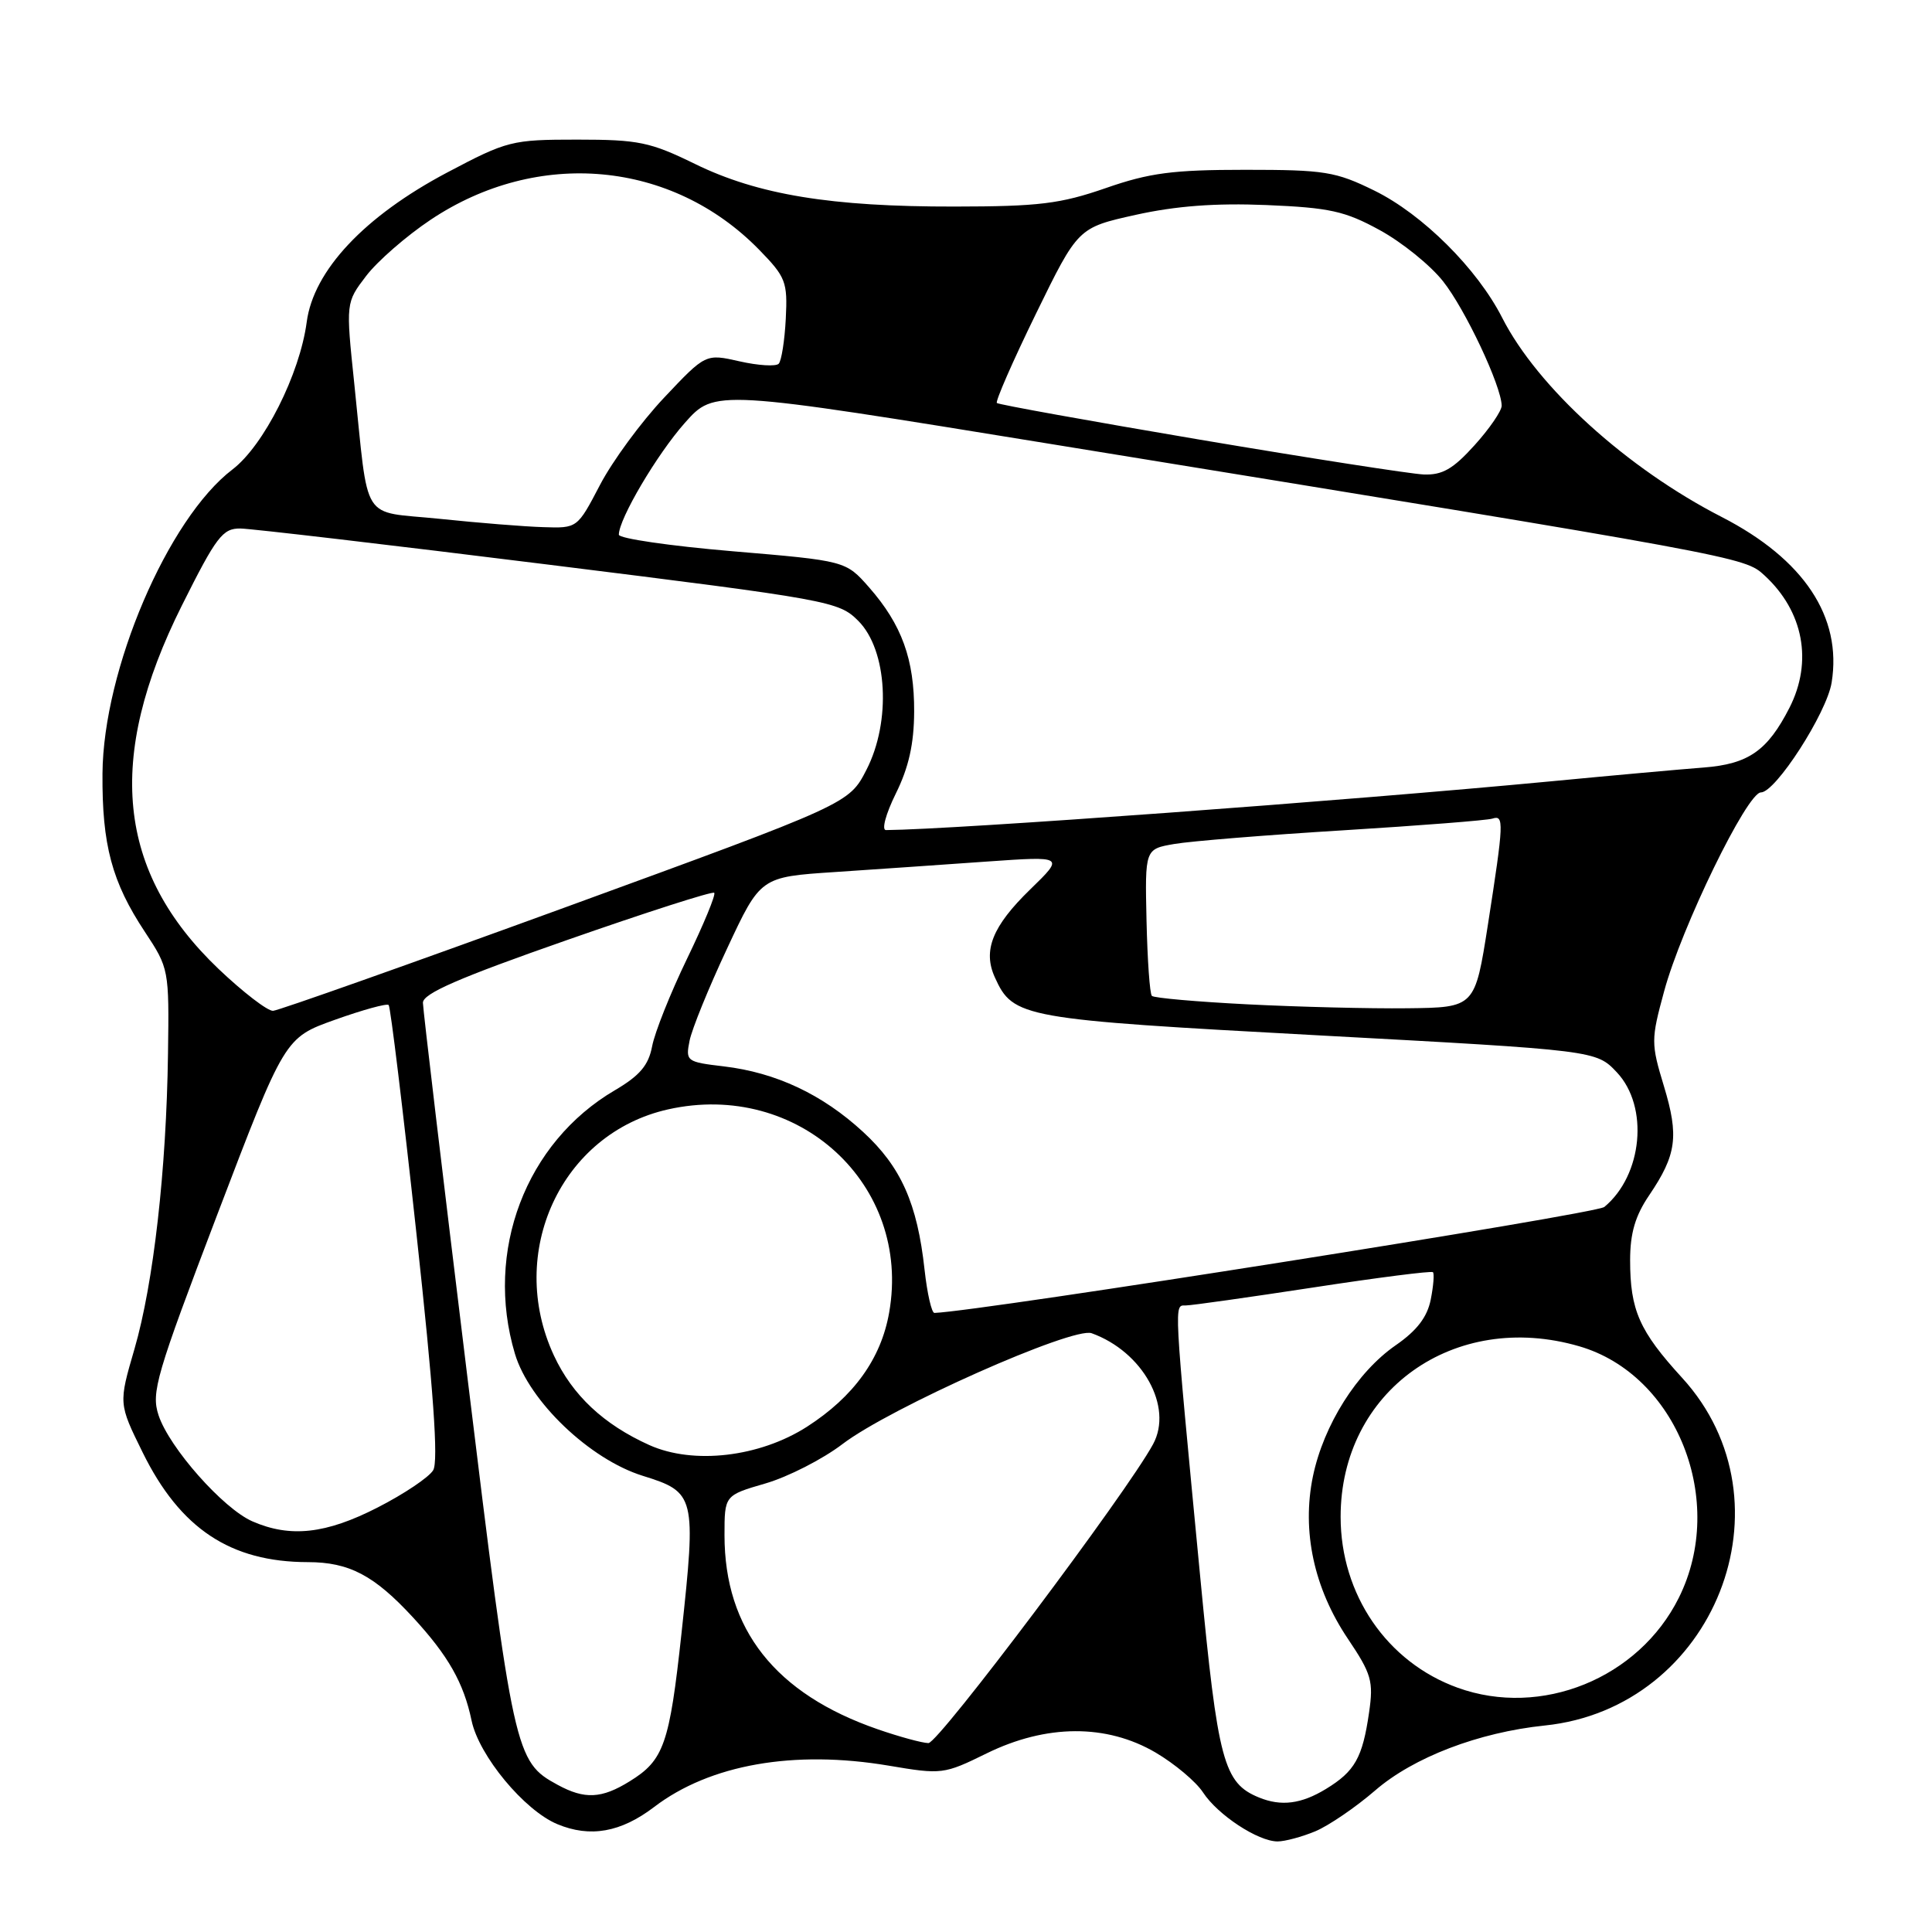 <?xml version="1.0" encoding="UTF-8" standalone="no"?>
<!DOCTYPE svg PUBLIC "-//W3C//DTD SVG 1.1//EN" "http://www.w3.org/Graphics/SVG/1.1/DTD/svg11.dtd" >
<svg xmlns="http://www.w3.org/2000/svg" xmlns:xlink="http://www.w3.org/1999/xlink" version="1.1" viewBox="0 0 256 256">
 <g >
 <path fill="currentColor"
d=" M 174.30 242.65 C 176.08 241.90 179.64 239.47 182.21 237.25 C 187.29 232.85 195.92 229.55 204.68 228.64 C 227.20 226.32 237.97 199.07 222.89 182.57 C 217.22 176.37 216.00 173.61 216.00 166.98 C 216.00 163.40 216.68 161.09 218.53 158.37 C 222.15 153.02 222.49 150.56 220.48 143.93 C 218.76 138.26 218.76 137.77 220.50 131.37 C 222.79 122.89 231.50 105.00 233.33 105.00 C 235.27 105.00 242.05 94.48 242.70 90.45 C 244.11 81.75 239.03 74.10 228.13 68.50 C 215.56 62.05 203.74 51.32 199.05 42.11 C 195.74 35.60 188.49 28.39 182.12 25.26 C 176.97 22.73 175.53 22.50 165.00 22.50 C 155.41 22.50 152.33 22.90 146.50 24.93 C 140.50 27.01 137.64 27.36 126.50 27.37 C 110.13 27.40 100.43 25.81 92.06 21.71 C 86.15 18.82 84.60 18.50 76.50 18.50 C 67.80 18.50 67.22 18.65 59.25 22.86 C 48.29 28.66 41.54 35.84 40.64 42.68 C 39.72 49.58 34.96 59.03 30.81 62.20 C 22.24 68.73 13.68 88.74 13.58 102.50 C 13.51 111.96 14.83 116.88 19.20 123.48 C 22.38 128.29 22.42 128.48 22.26 139.63 C 22.05 155.03 20.34 170.06 17.82 178.74 C 15.71 185.98 15.71 185.98 18.90 192.45 C 23.87 202.55 30.54 206.98 40.80 206.99 C 46.28 207.00 49.58 208.74 54.72 214.31 C 59.40 219.39 61.44 222.98 62.49 228.00 C 63.47 232.64 69.46 239.88 73.85 241.71 C 78.19 243.52 82.26 242.80 86.67 239.44 C 94.06 233.80 105.19 231.84 117.77 233.96 C 124.79 235.15 125.08 235.11 130.72 232.34 C 138.64 228.45 146.61 228.41 153.12 232.22 C 155.65 233.71 158.48 236.08 159.41 237.51 C 161.37 240.50 166.69 243.99 169.28 244.00 C 170.26 244.00 172.52 243.39 174.30 242.65 Z  M 166.83 238.18 C 162.13 236.26 161.38 233.44 159.04 209.00 C 155.48 171.80 155.55 173.00 157.11 172.98 C 157.88 172.98 165.47 171.90 174.00 170.60 C 182.53 169.29 189.67 168.38 189.87 168.57 C 190.07 168.75 189.94 170.39 189.58 172.20 C 189.12 174.52 187.74 176.32 184.93 178.26 C 179.81 181.81 175.39 188.81 173.97 195.62 C 172.47 202.88 174.10 210.46 178.61 217.16 C 181.73 221.80 182.01 222.77 181.41 226.91 C 180.54 232.92 179.53 234.71 175.69 237.05 C 172.42 239.04 169.77 239.38 166.83 238.18 Z  M 73.89 236.50 C 68.24 233.43 68.04 232.53 61.88 182.04 C 58.68 155.89 56.05 133.77 56.04 132.88 C 56.01 131.66 60.78 129.58 75.11 124.57 C 85.62 120.89 94.41 118.07 94.64 118.30 C 94.87 118.54 93.25 122.46 91.04 127.03 C 88.83 131.60 86.75 136.82 86.41 138.64 C 85.93 141.16 84.78 142.52 81.48 144.46 C 69.65 151.39 64.18 165.82 68.23 179.38 C 70.11 185.69 78.16 193.37 85.16 195.55 C 92.14 197.72 92.27 198.22 90.30 216.44 C 88.71 231.11 87.97 233.24 83.44 236.03 C 79.72 238.34 77.47 238.45 73.89 236.50 Z  M 116.31 229.14 C 102.74 224.45 96.00 215.91 96.00 203.42 C 96.00 198.14 96.00 198.14 101.44 196.56 C 104.42 195.69 109.01 193.35 111.63 191.35 C 117.91 186.55 142.17 175.76 144.65 176.66 C 151.43 179.11 155.47 186.41 152.79 191.36 C 149.32 197.78 124.35 231.00 123.02 230.97 C 122.18 230.95 119.17 230.13 116.31 229.14 Z  M 193.14 223.63 C 183.78 220.25 177.64 211.28 177.64 201.00 C 177.63 184.32 192.67 173.56 209.26 178.39 C 222.20 182.15 228.84 198.91 222.45 211.72 C 217.13 222.40 204.22 227.64 193.14 223.63 Z  M 33.45 201.59 C 29.57 199.90 22.43 191.83 21.01 187.53 C 20.01 184.51 20.68 182.23 28.82 160.86 C 37.73 137.50 37.73 137.50 44.40 135.12 C 48.07 133.81 51.26 132.93 51.50 133.17 C 51.74 133.40 53.39 146.99 55.17 163.36 C 57.44 184.18 58.11 193.63 57.40 194.81 C 56.85 195.74 53.54 197.96 50.04 199.75 C 43.19 203.26 38.47 203.78 33.45 201.59 Z  M 86.04 191.48 C 79.98 188.75 75.85 184.88 73.40 179.62 C 67.05 165.97 74.37 150.17 88.52 147.00 C 105.76 143.13 120.81 156.96 117.82 173.91 C 116.75 180.04 113.12 185.07 106.93 189.05 C 100.64 193.08 91.88 194.10 86.04 191.48 Z  M 122.51 168.25 C 121.55 159.46 119.39 154.61 114.37 149.99 C 108.97 145.01 102.83 142.12 95.90 141.30 C 90.97 140.72 90.83 140.61 91.37 137.91 C 91.67 136.38 93.91 130.87 96.35 125.67 C 100.77 116.20 100.77 116.20 110.63 115.55 C 116.06 115.19 125.12 114.56 130.78 114.16 C 141.05 113.44 141.05 113.44 136.51 117.85 C 131.49 122.73 130.20 125.95 131.83 129.52 C 134.26 134.87 135.36 135.06 174.73 137.19 C 211.50 139.18 211.50 139.18 214.25 142.10 C 218.51 146.64 217.66 155.72 212.58 159.93 C 211.46 160.86 130.09 173.73 123.82 173.97 C 123.45 173.99 122.86 171.41 122.51 168.25 Z  M 28.95 128.38 C 15.48 115.52 13.96 100.51 24.09 80.25 C 28.67 71.09 29.50 70.00 31.86 70.03 C 33.31 70.05 51.73 72.21 72.78 74.83 C 110.03 79.47 111.13 79.67 113.73 82.27 C 117.59 86.14 118.11 95.59 114.81 102.00 C 112.50 106.50 112.50 106.50 75.00 120.19 C 54.38 127.71 36.90 133.90 36.18 133.94 C 35.45 133.97 32.20 131.47 28.95 128.38 Z  M 165.31 133.08 C 158.61 132.74 152.90 132.24 152.63 131.96 C 152.35 131.69 152.04 127.20 151.92 121.98 C 151.71 112.50 151.71 112.50 155.61 111.83 C 157.75 111.46 167.82 110.64 178.00 110.02 C 188.18 109.39 197.06 108.70 197.75 108.47 C 199.31 107.96 199.27 108.94 197.16 122.50 C 195.44 133.50 195.44 133.50 186.47 133.60 C 181.54 133.66 172.02 133.42 165.31 133.08 Z  M 118.70 105.15 C 120.41 101.70 121.11 98.58 121.13 94.31 C 121.16 87.37 119.50 82.78 115.16 77.83 C 112.06 74.31 112.06 74.31 97.03 73.04 C 88.76 72.34 82.00 71.35 82.00 70.85 C 82.00 68.76 87.06 60.19 90.74 56.04 C 94.70 51.58 94.70 51.58 139.60 58.89 C 231.19 73.79 231.13 73.78 233.81 76.25 C 238.98 81.01 240.23 87.67 237.11 93.79 C 234.20 99.48 231.68 101.24 225.76 101.70 C 222.87 101.92 213.75 102.74 205.50 103.53 C 178.10 106.13 126.61 109.91 117.40 109.99 C 116.79 110.00 117.36 107.87 118.70 105.15 Z  M 58.28 68.75 C 47.63 67.65 48.92 69.70 46.94 50.80 C 45.82 40.10 45.82 40.10 48.52 36.56 C 50.01 34.61 53.85 31.26 57.06 29.12 C 71.26 19.63 89.03 21.26 100.59 33.09 C 104.12 36.71 104.37 37.34 104.12 42.24 C 103.97 45.13 103.55 47.81 103.18 48.20 C 102.80 48.58 100.47 48.44 98.00 47.88 C 93.50 46.86 93.50 46.86 88.00 52.69 C 84.97 55.90 81.14 61.11 79.50 64.26 C 76.50 70.00 76.50 70.00 72.00 69.85 C 69.53 69.78 63.35 69.28 58.28 68.75 Z  M 159.00 58.26 C 144.43 55.79 132.32 53.61 132.09 53.40 C 131.87 53.19 134.19 47.88 137.26 41.59 C 142.84 30.17 142.84 30.17 150.48 28.47 C 155.81 27.29 161.05 26.89 167.81 27.17 C 176.19 27.52 178.22 27.97 182.82 30.49 C 185.75 32.09 189.53 35.14 191.21 37.27 C 194.15 40.97 198.93 51.12 198.98 53.75 C 198.99 54.43 197.37 56.80 195.38 59.00 C 192.53 62.16 191.11 62.97 188.63 62.87 C 186.91 62.79 173.57 60.72 159.00 58.26 Z "/>
</g>
</svg>